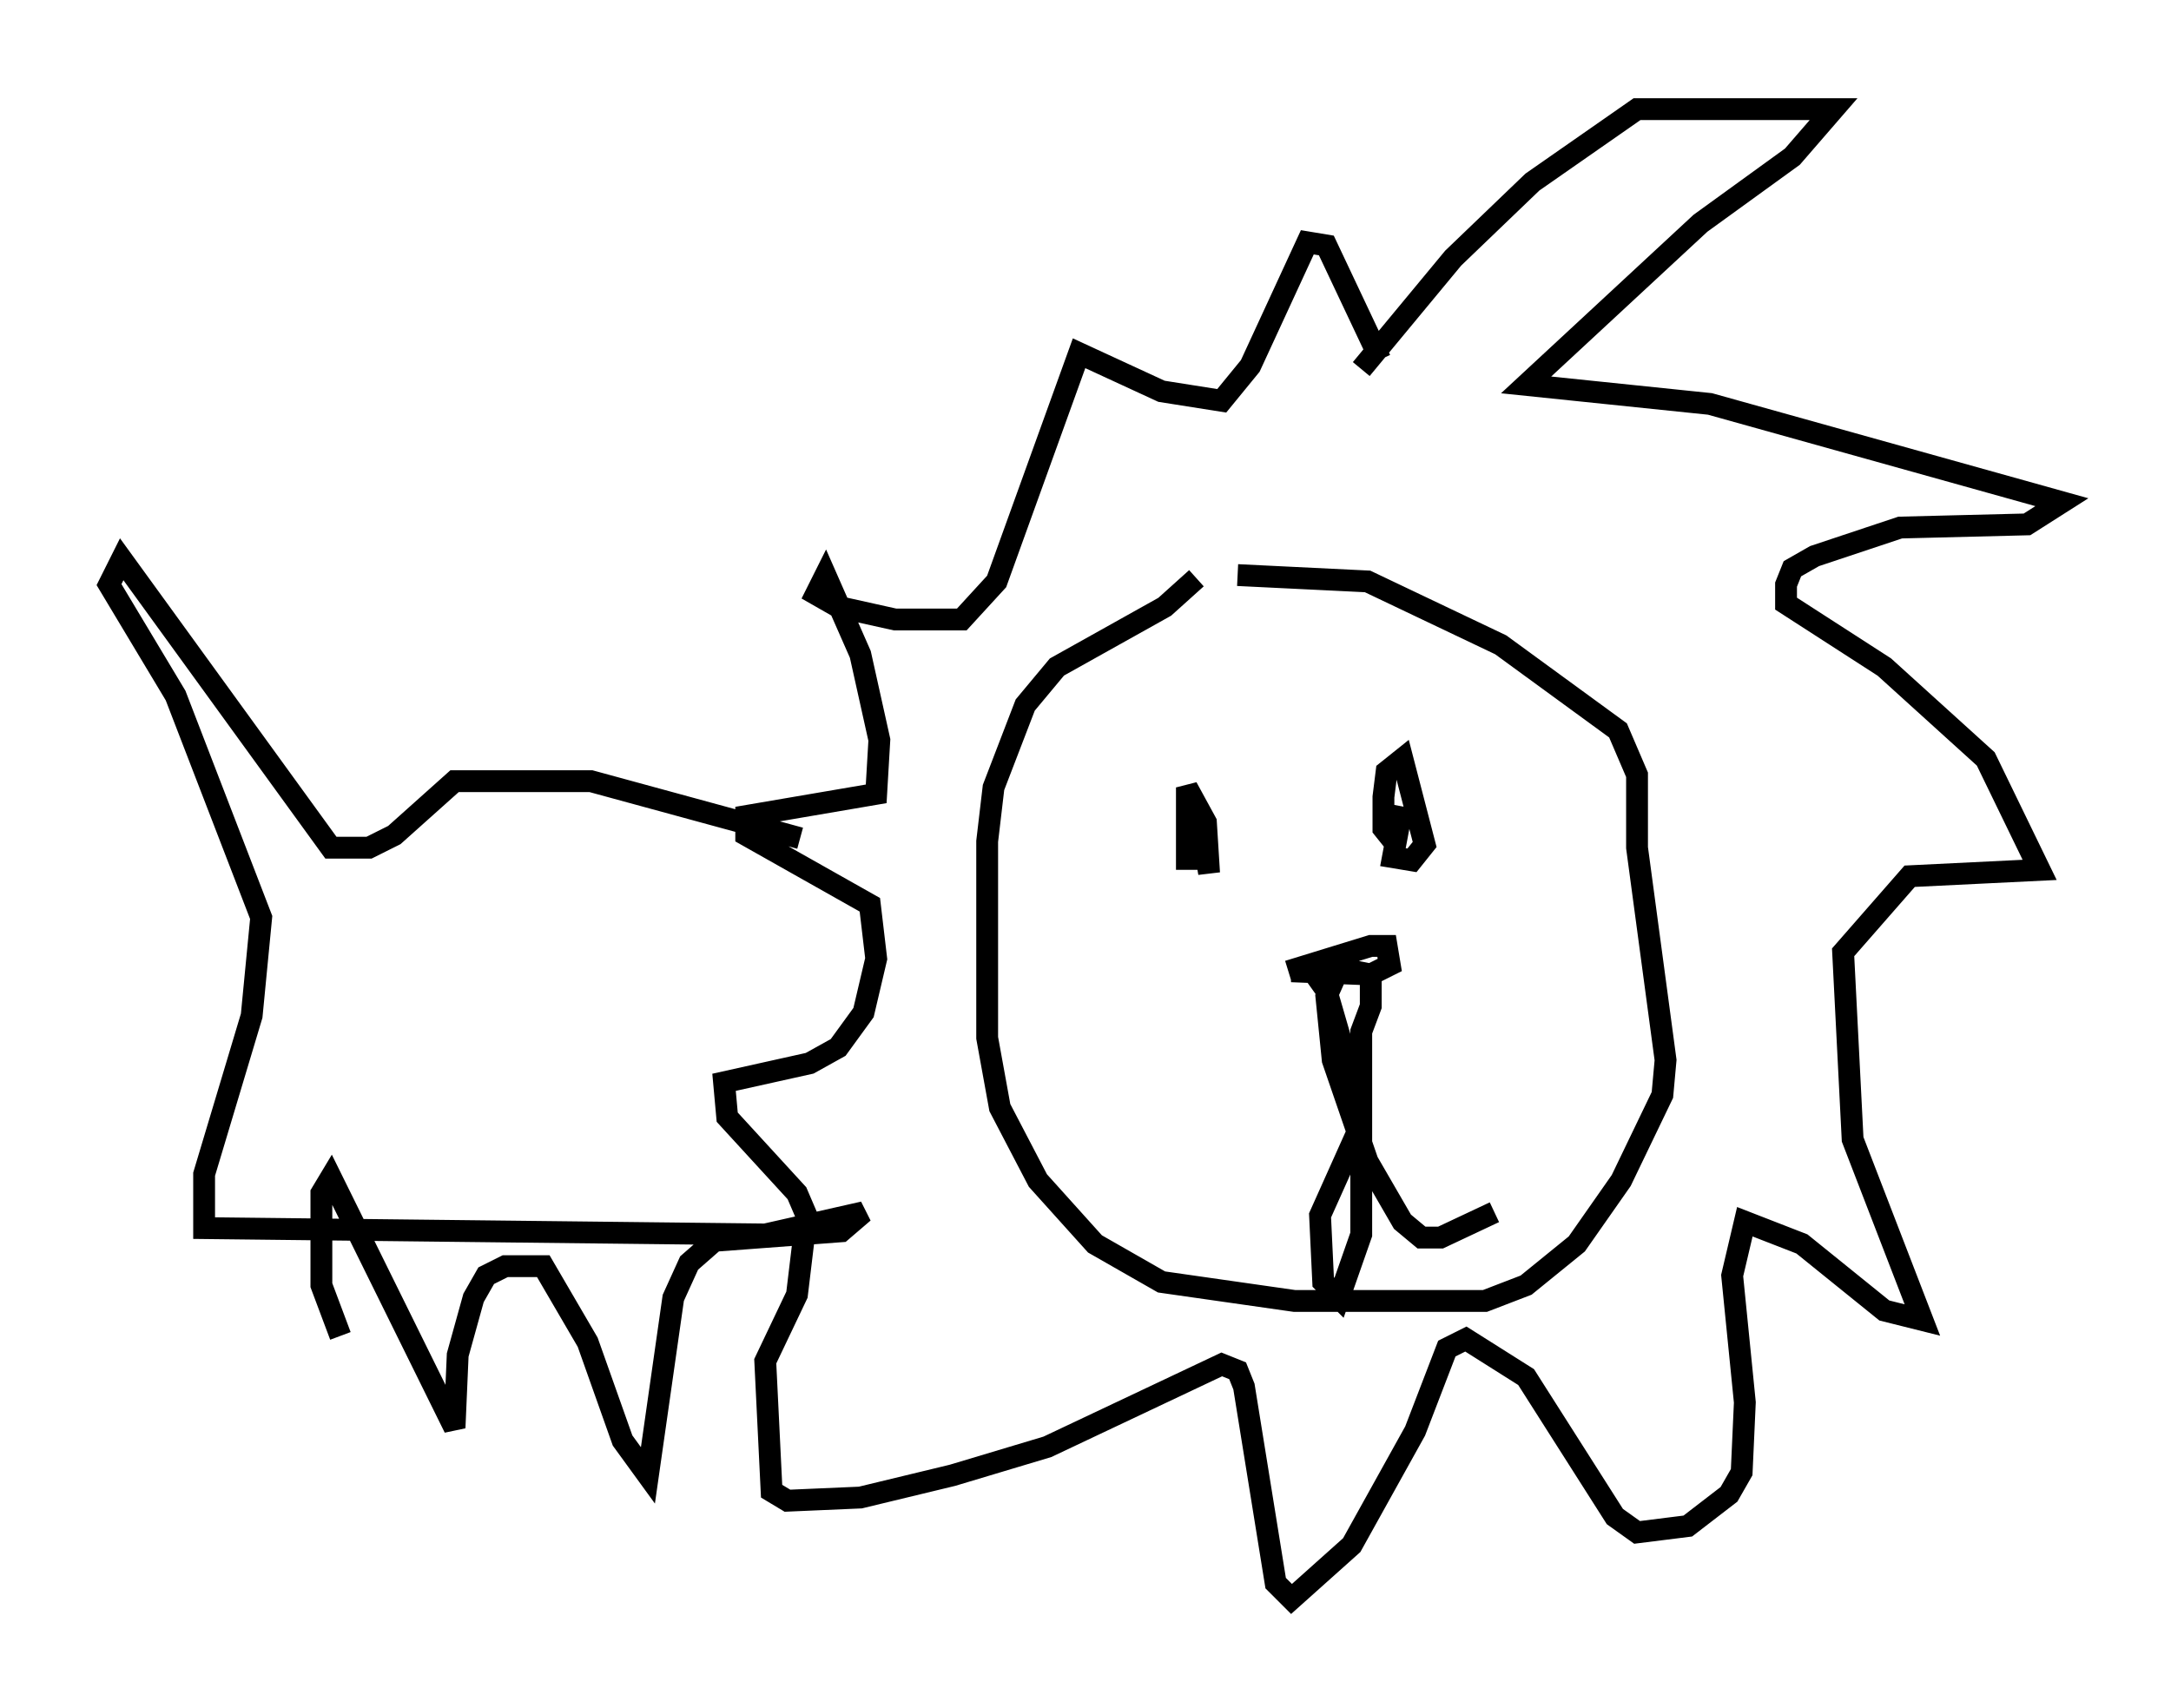 <?xml version="1.0" encoding="utf-8" ?>
<svg baseProfile="full" height="78.268" version="1.1" width="99.475" xmlns="http://www.w3.org/2000/svg" xmlns:ev="http://www.w3.org/2001/xml-events" xmlns:xlink="http://www.w3.org/1999/xlink"><defs /><rect fill="white" height="78.268" width="99.475" x="0" y="0" /><path d="M59.033, 26.497 m-4.212, 0.0 l-1.453, 1.307 -4.939, 2.76 l-1.453, 1.743 -1.453, 3.777 l-0.291, 2.469 0.0, 9.006 l0.581, 3.196 1.743, 3.341 l2.615, 2.905 3.05, 1.743 l6.101, 0.872 8.715, 0.0 l1.888, -0.726 2.324, -1.888 l2.034, -2.905 1.888, -3.922 l0.145, -1.598 -1.307, -9.732 l0.0, -3.341 -0.872, -2.034 l-5.374, -3.922 -6.101, -2.905 l-5.955, -0.291 m-2.324, 13.508 l0.0, -3.777 0.872, 1.598 l0.145, 2.324 -0.436, -2.469 m9.296, -0.581 l-0.436, 2.324 0.872, 0.145 l0.581, -0.726 -1.017, -3.922 l-0.726, 0.581 -0.145, 1.162 l0.0, 1.453 0.581, 0.726 m-4.939, 5.81 l3.777, -1.162 0.726, 0.0 l0.145, 0.872 -0.872, 0.436 l-3.631, -0.145 0.872, -0.145 l0.726, 1.017 1.598, 5.52 l0.0, 5.665 -1.017, 2.905 l-0.726, -0.726 -0.145, -3.05 l1.888, -4.212 0.0, -4.212 l0.436, -1.162 0.0, -1.453 l-1.453, -0.291 -0.581, 1.307 l0.291, 2.905 1.598, 4.648 l1.598, 2.76 0.872, 0.726 l0.872, 0.0 2.469, -1.162 m-6.101, -38.637 l4.212, -5.084 3.631, -3.486 l4.793, -3.341 9.006, 0.0 l-1.888, 2.179 -4.212, 3.05 l-7.989, 7.408 8.425, 0.872 l16.123, 4.503 -1.598, 1.017 l-5.81, 0.145 -3.922, 1.307 l-1.017, 0.581 -0.291, 0.726 l0.0, 0.872 4.503, 2.905 l4.648, 4.212 2.469, 5.084 l-5.955, 0.291 -3.05, 3.486 l0.436, 8.57 3.196, 8.279 l-1.743, -0.436 -3.777, -3.05 l-2.615, -1.017 -0.581, 2.469 l0.581, 5.81 -0.145, 3.196 l-0.581, 1.017 -1.888, 1.453 l-2.324, 0.291 -1.017, -0.726 l-4.067, -6.391 -2.76, -1.743 l-0.872, 0.436 -1.453, 3.777 l-2.905, 5.229 -2.76, 2.469 l-0.726, -0.726 -1.453, -9.006 l-0.291, -0.726 -0.726, -0.291 l-7.989, 3.777 -4.358, 1.307 l-4.212, 1.017 -3.341, 0.145 l-0.726, -0.436 -0.291, -5.955 l1.453, -3.05 0.436, -3.631 l-0.436, -1.017 -3.196, -3.486 l-0.145, -1.598 3.922, -0.872 l1.307, -0.726 1.162, -1.598 l0.581, -2.469 -0.291, -2.469 l-5.665, -3.196 0.0, -0.872 l5.955, -1.017 0.145, -2.469 l-0.872, -3.922 -1.598, -3.631 l-0.436, 0.872 1.017, 0.581 l2.615, 0.581 3.05, 0.0 l1.598, -1.743 3.777, -10.458 l3.777, 1.743 2.76, 0.436 l1.307, -1.598 2.615, -5.665 l0.872, 0.145 2.469, 5.229 m-26.581, 21.933 l-9.587, -2.615 -6.246, 0.0 l-2.76, 2.469 -1.162, 0.581 l-1.743, 0.0 -9.587, -13.218 l-0.581, 1.162 3.05, 5.084 l3.922, 10.168 -0.436, 4.503 l-2.179, 7.263 0.0, 2.469 l25.709, 0.291 4.503, -1.017 l-1.017, 0.872 -5.81, 0.436 l-1.162, 1.017 -0.726, 1.598 l-1.162, 8.134 -1.162, -1.598 l-1.598, -4.503 -2.034, -3.486 l-1.743, 0.0 -0.872, 0.436 l-0.581, 1.017 -0.726, 2.615 l-0.145, 3.341 -5.665, -11.475 l-0.436, 0.726 0.0, 4.212 l0.872, 2.324 " fill="none" stroke="black" stroke-width="1" /></svg>